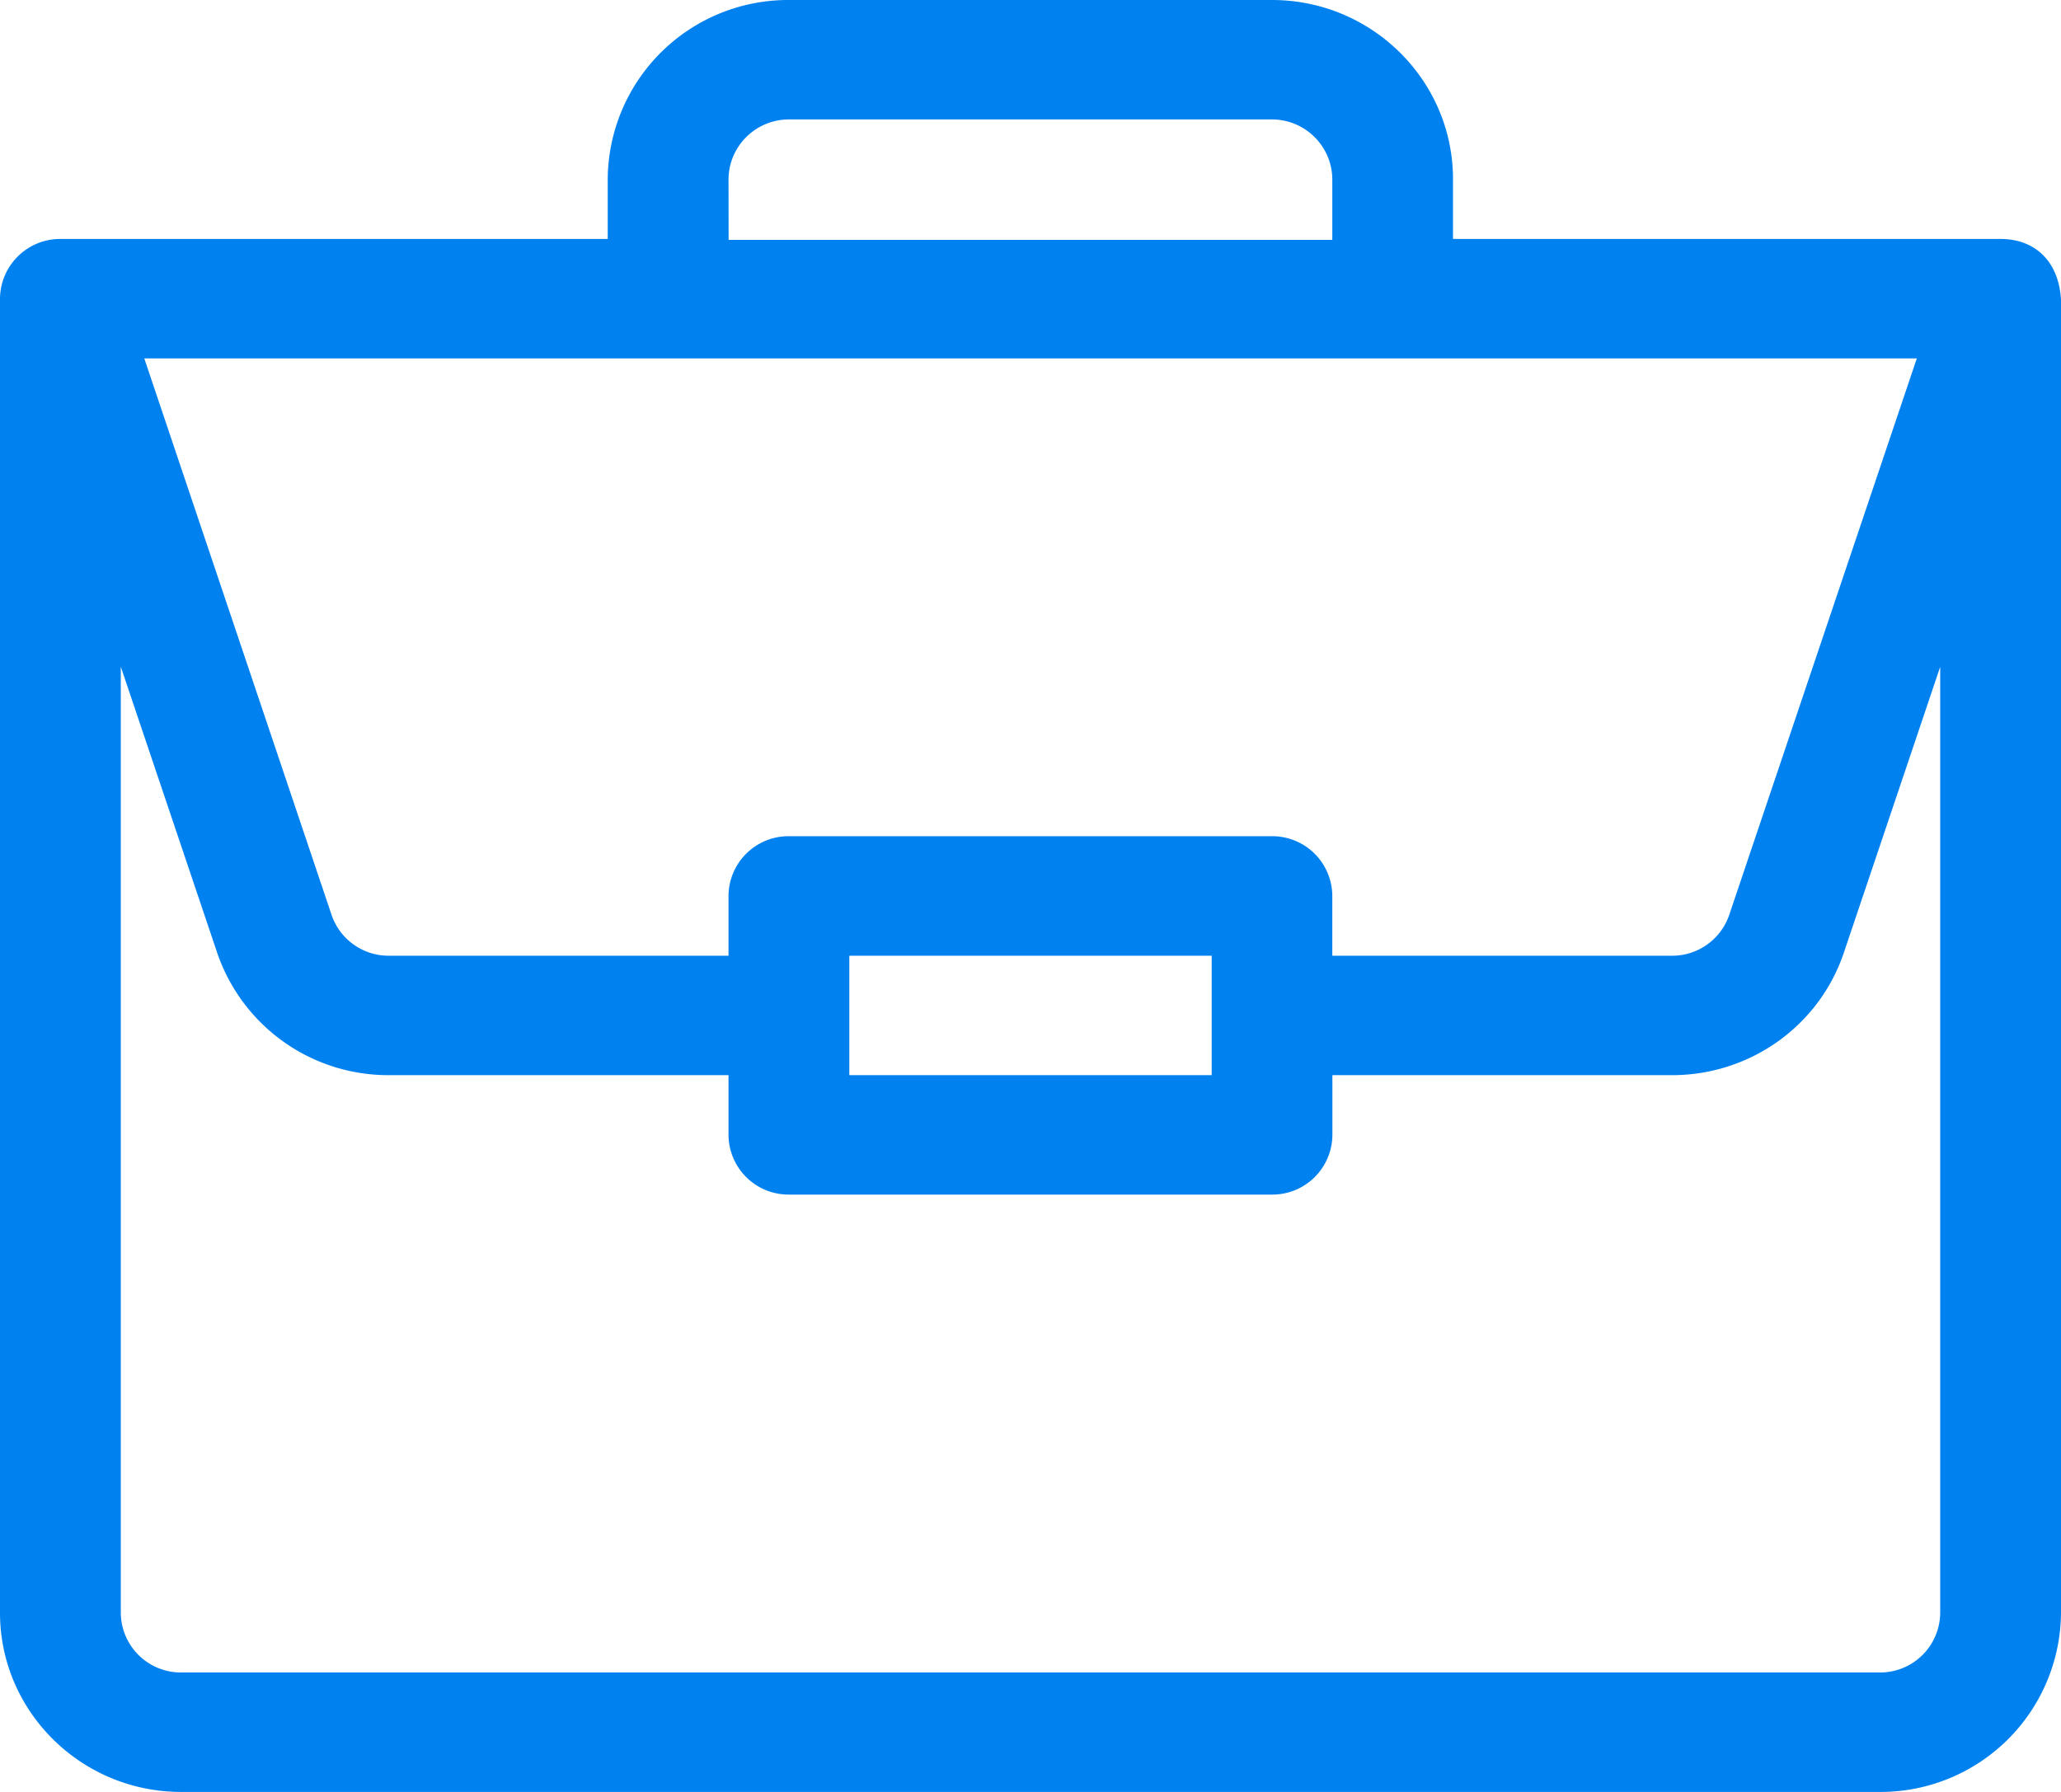 <svg xmlns="http://www.w3.org/2000/svg" width="23" height="20"><g clip-path="url(#clip-570486E5-E561-4F81-B5BE-36D8297816B6)"><path fill="#0081f0" d="M21.652 18a.671.671 0 01-.673.667H2.02A.671.671 0 011.348 18V7.441l1.075 3.191A2.017 2.017 0 004.34 12h3.79v.667a.67.67 0 00.675.666h5.39a.67.67 0 00.674-.666V12h3.79c.872 0 1.643-.55 1.918-1.368l1.075-3.19zm-8.13-7.333V12H9.478v-1.333zM21.391 4l-2.093 6.21a.672.672 0 01-.64.457h-3.79V10a.67.67 0 00-.674-.667h-5.39A.67.67 0 008.13 10v.667H4.34a.672.672 0 01-.64-.456L1.61 4zM8.13 2.005c0-.37.302-.672.674-.672h5.39c.372 0 .674.302.674.672v.672H8.131zm14.2.662h-6.115V2c0-1.103-.906-2-2.02-2H8.804a2.013 2.013 0 00-2.022 2v.667H.673A.672.672 0 000 3.333V18c0 1.103.907 2 2.021 2H20.98A2.013 2.013 0 0023 18V3.345c-.026-.438-.298-.676-.67-.678z"/></g></svg>